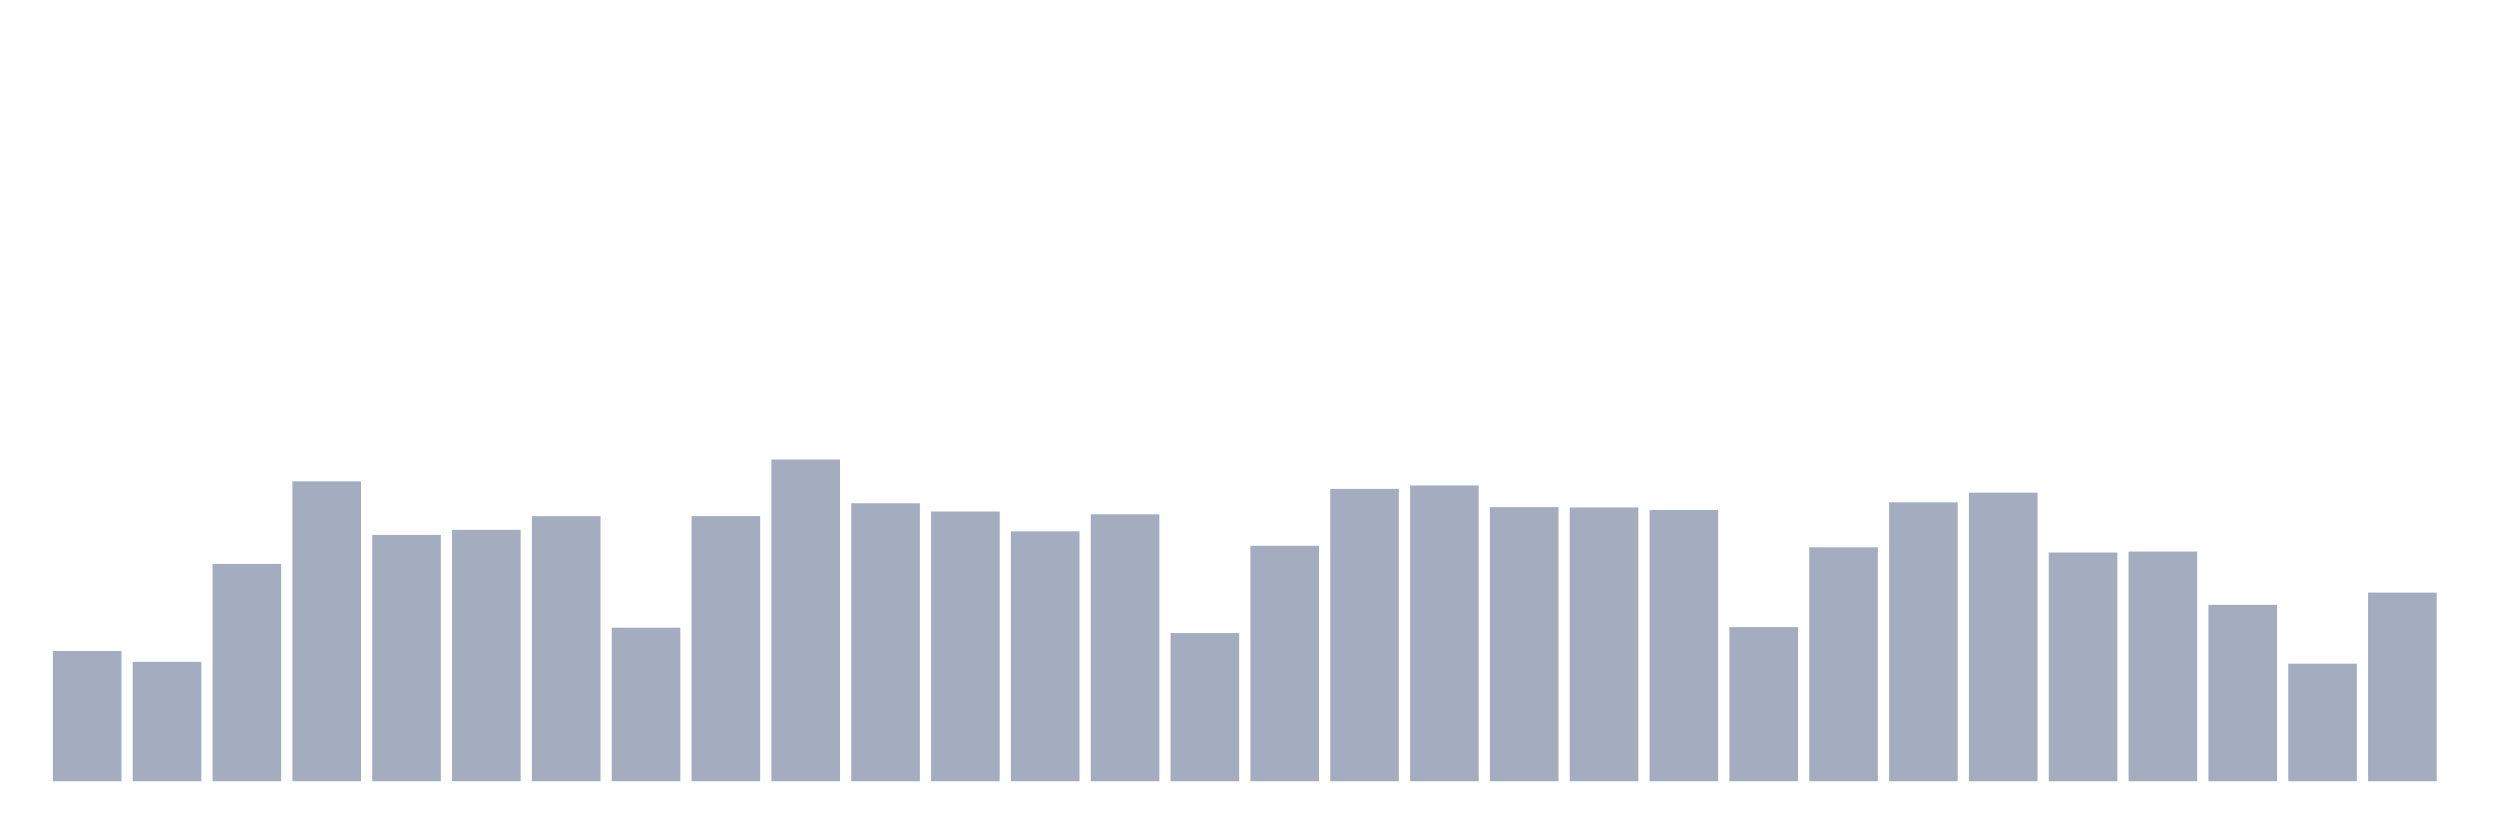 <svg xmlns="http://www.w3.org/2000/svg" viewBox="0 0 480 160"><g transform="translate(10,10)"><rect class="bar" x="0.153" width="13.175" y="114.986" height="25.014" fill="rgb(164,173,192)"></rect><rect class="bar" x="15.482" width="13.175" y="117.075" height="22.925" fill="rgb(164,173,192)"></rect><rect class="bar" x="30.81" width="13.175" y="98.278" height="41.722" fill="rgb(164,173,192)"></rect><rect class="bar" x="46.138" width="13.175" y="82.413" height="57.587" fill="rgb(164,173,192)"></rect><rect class="bar" x="61.466" width="13.175" y="92.704" height="47.296" fill="rgb(164,173,192)"></rect><rect class="bar" x="76.794" width="13.175" y="91.724" height="48.276" fill="rgb(164,173,192)"></rect><rect class="bar" x="92.123" width="13.175" y="89.103" height="50.897" fill="rgb(164,173,192)"></rect><rect class="bar" x="107.451" width="13.175" y="110.515" height="29.485" fill="rgb(164,173,192)"></rect><rect class="bar" x="122.779" width="13.175" y="89.09" height="50.91" fill="rgb(164,173,192)"></rect><rect class="bar" x="138.107" width="13.175" y="78.228" height="61.772" fill="rgb(164,173,192)"></rect><rect class="bar" x="153.436" width="13.175" y="86.624" height="53.376" fill="rgb(164,173,192)"></rect><rect class="bar" x="168.764" width="13.175" y="88.207" height="51.793" fill="rgb(164,173,192)"></rect><rect class="bar" x="184.092" width="13.175" y="92.016" height="47.984" fill="rgb(164,173,192)"></rect><rect class="bar" x="199.42" width="13.175" y="88.746" height="51.254" fill="rgb(164,173,192)"></rect><rect class="bar" x="214.748" width="13.175" y="111.554" height="28.446" fill="rgb(164,173,192)"></rect><rect class="bar" x="230.077" width="13.175" y="94.787" height="45.213" fill="rgb(164,173,192)"></rect><rect class="bar" x="245.405" width="13.175" y="83.86" height="56.14" fill="rgb(164,173,192)"></rect><rect class="bar" x="260.733" width="13.175" y="83.204" height="56.796" fill="rgb(164,173,192)"></rect><rect class="bar" x="276.061" width="13.175" y="87.364" height="52.636" fill="rgb(164,173,192)"></rect><rect class="bar" x="291.39" width="13.175" y="87.429" height="52.571" fill="rgb(164,173,192)"></rect><rect class="bar" x="306.718" width="13.175" y="87.922" height="52.078" fill="rgb(164,173,192)"></rect><rect class="bar" x="322.046" width="13.175" y="110.399" height="29.601" fill="rgb(164,173,192)"></rect><rect class="bar" x="337.374" width="13.175" y="95.085" height="44.915" fill="rgb(164,173,192)"></rect><rect class="bar" x="352.702" width="13.175" y="86.449" height="53.551" fill="rgb(164,173,192)"></rect><rect class="bar" x="368.031" width="13.175" y="84.587" height="55.413" fill="rgb(164,173,192)"></rect><rect class="bar" x="383.359" width="13.175" y="96.085" height="43.915" fill="rgb(164,173,192)"></rect><rect class="bar" x="398.687" width="13.175" y="95.896" height="44.104" fill="rgb(164,173,192)"></rect><rect class="bar" x="414.015" width="13.175" y="106.129" height="33.871" fill="rgb(164,173,192)"></rect><rect class="bar" x="429.344" width="13.175" y="117.426" height="22.574" fill="rgb(164,173,192)"></rect><rect class="bar" x="444.672" width="13.175" y="103.774" height="36.226" fill="rgb(164,173,192)"></rect></g></svg>